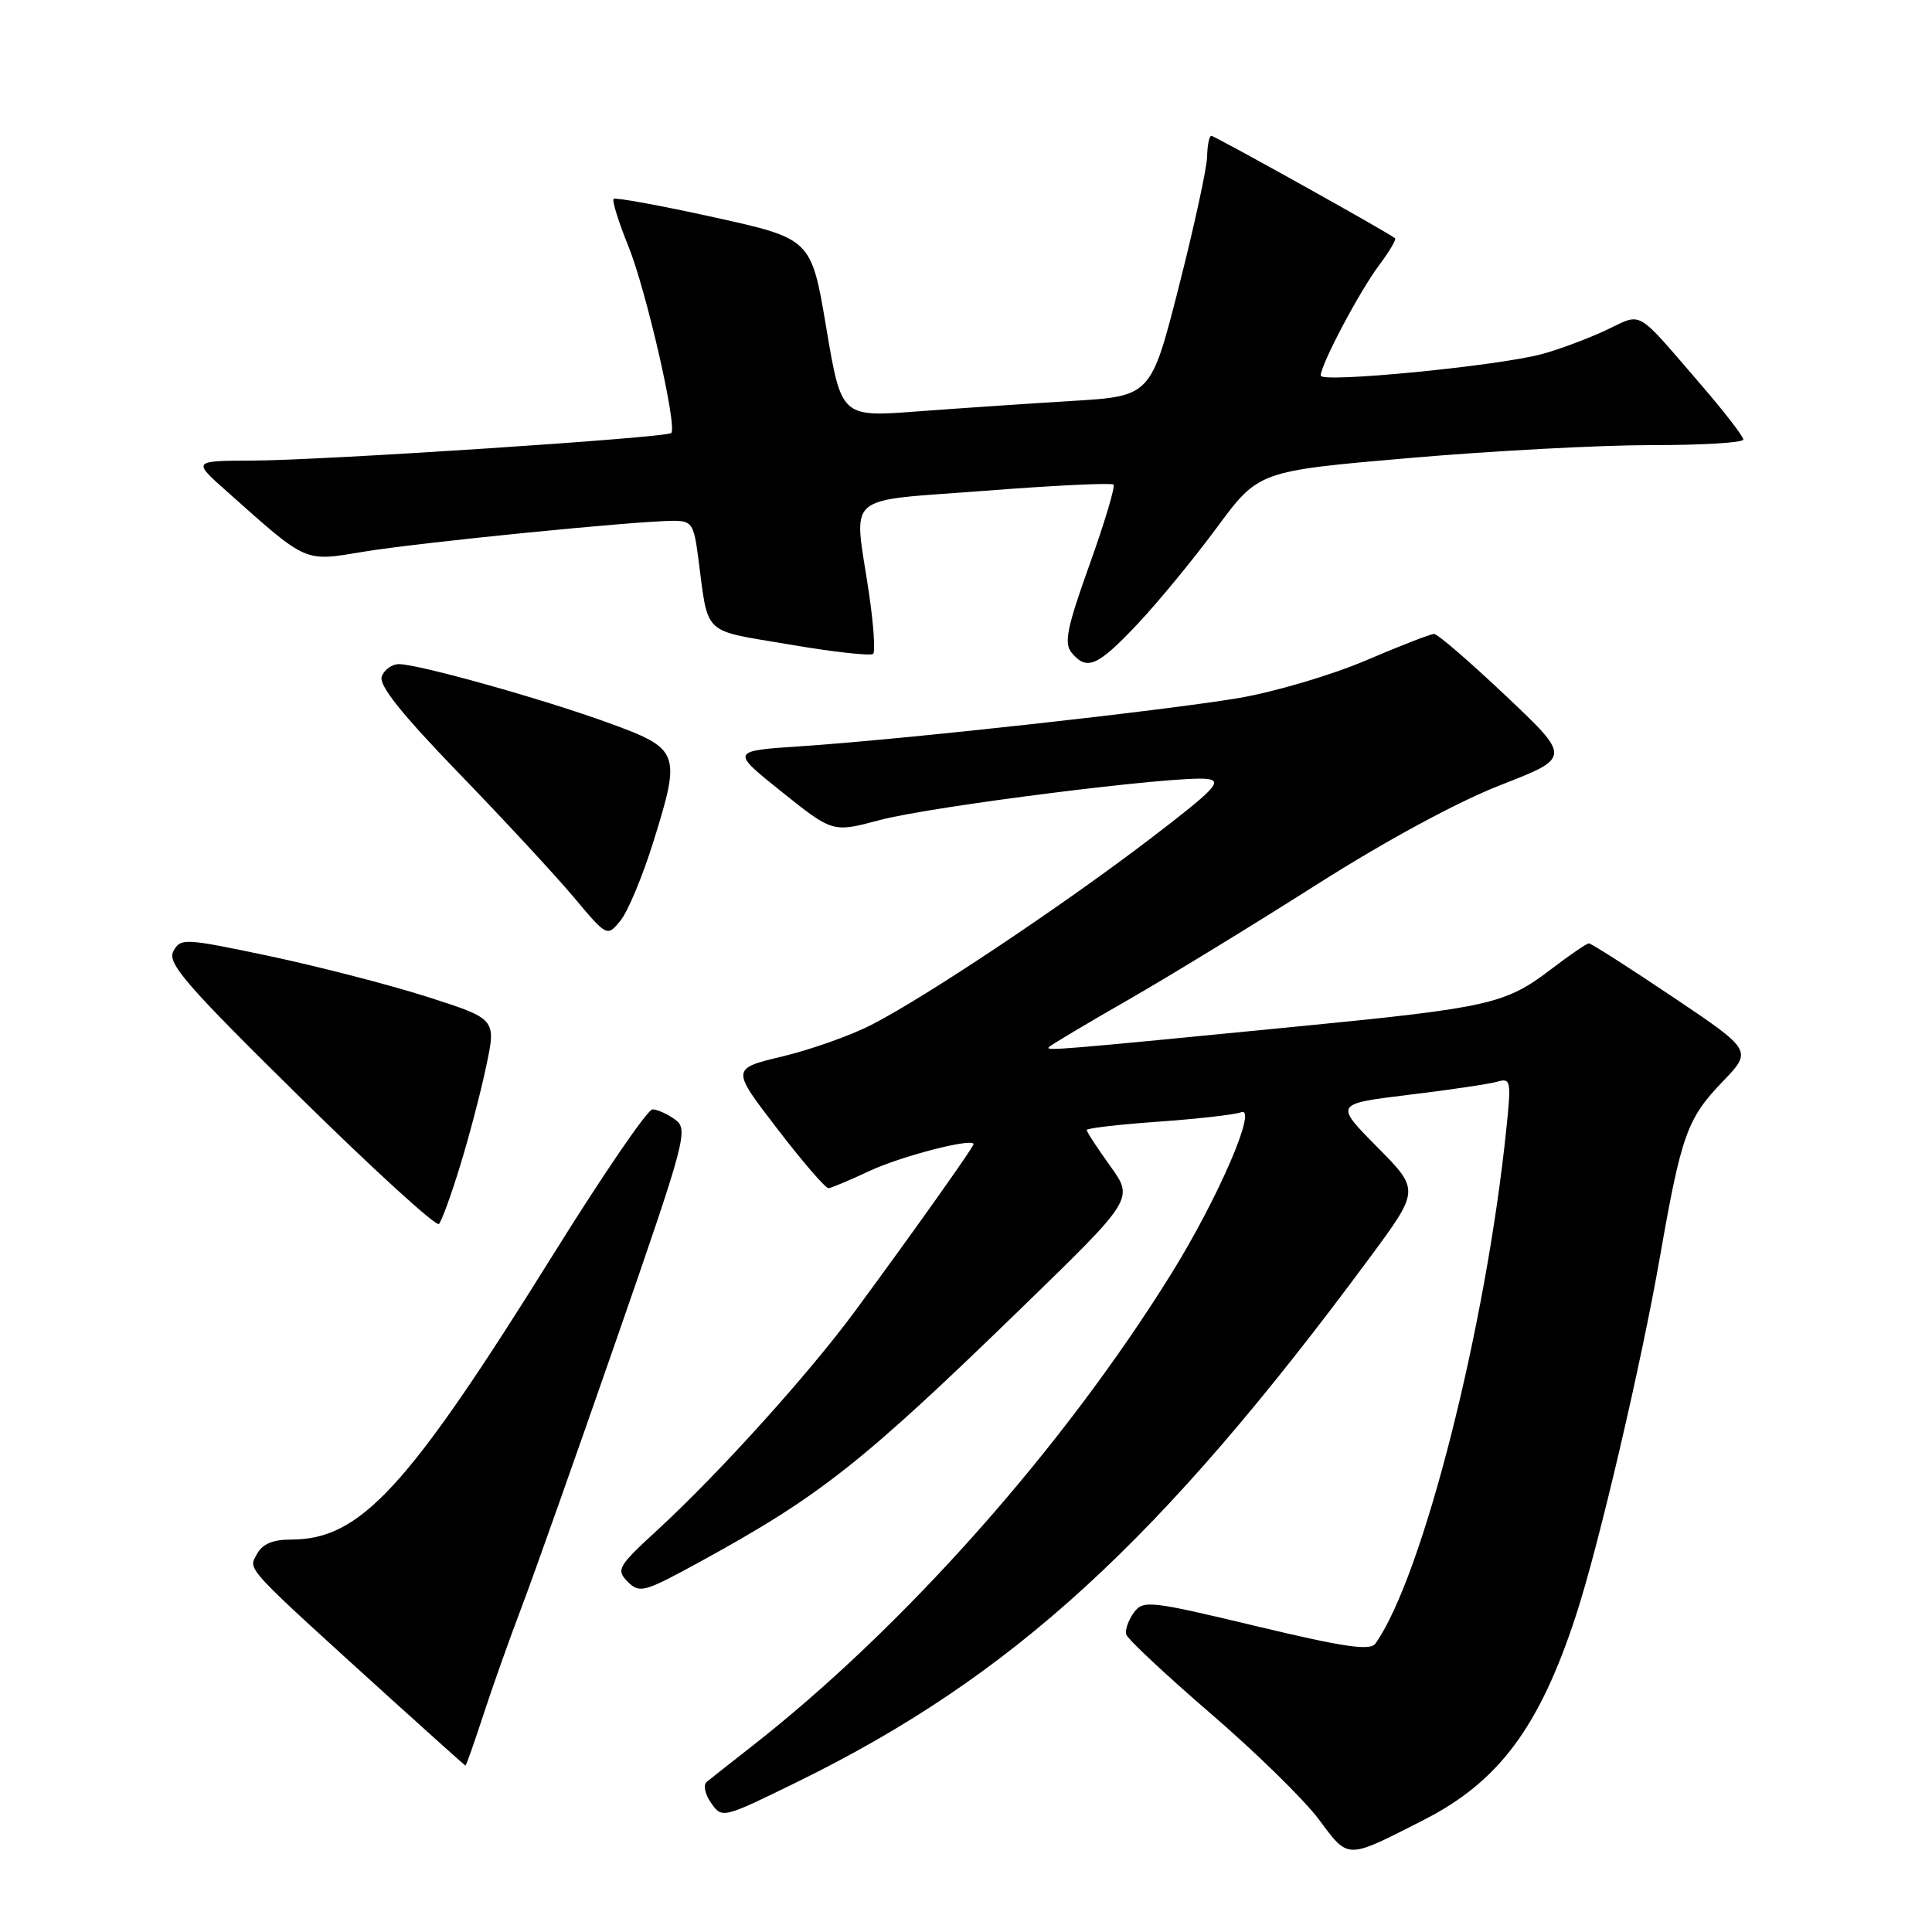 <?xml version="1.0" encoding="UTF-8" standalone="no"?>
<!DOCTYPE svg PUBLIC "-//W3C//DTD SVG 1.1//EN" "http://www.w3.org/Graphics/SVG/1.1/DTD/svg11.dtd" >
<svg xmlns="http://www.w3.org/2000/svg" xmlns:xlink="http://www.w3.org/1999/xlink" version="1.1" viewBox="0 0 256 256">
 <g >
 <path fill="currentColor"
d=" M 188.67 241.14 C 198.60 236.09 204.01 228.82 208.84 214.00 C 211.83 204.86 217.48 180.70 219.96 166.50 C 222.77 150.41 223.57 148.19 228.23 143.35 C 232.22 139.20 232.22 139.20 221.65 132.10 C 215.83 128.19 210.83 125.00 210.54 125.00 C 210.25 125.00 207.97 126.56 205.47 128.47 C 199.51 133.02 197.29 133.53 172.50 135.96 C 139.79 139.17 138.47 139.28 139.00 138.73 C 139.28 138.45 144.00 135.63 149.50 132.48 C 155.00 129.32 166.25 122.44 174.50 117.19 C 183.65 111.38 193.14 106.24 198.84 104.02 C 208.18 100.38 208.18 100.38 199.52 92.19 C 194.76 87.69 190.49 84.00 190.02 84.00 C 189.56 84.00 185.47 85.59 180.94 87.53 C 176.41 89.46 168.83 91.70 164.10 92.50 C 154.00 94.19 119.56 97.99 106.15 98.88 C 96.81 99.50 96.81 99.50 103.57 104.91 C 110.34 110.33 110.34 110.33 116.58 108.66 C 123.46 106.83 155.98 102.74 159.92 103.21 C 162.06 103.46 161.04 104.54 152.45 111.11 C 140.95 119.90 122.75 132.06 115.50 135.78 C 112.75 137.20 107.44 139.08 103.69 139.98 C 96.88 141.61 96.88 141.61 102.98 149.55 C 106.33 153.92 109.39 157.47 109.79 157.44 C 110.18 157.40 112.61 156.38 115.19 155.17 C 119.38 153.20 129.00 150.72 129.00 151.61 C 129.00 152.00 121.19 163.01 113.35 173.66 C 107.25 181.96 95.28 195.22 87.15 202.70 C 81.86 207.56 81.61 208.00 83.17 209.58 C 84.74 211.16 85.33 211.00 92.67 206.99 C 108.66 198.24 114.17 193.89 135.37 173.30 C 150.24 158.86 150.24 158.86 147.12 154.52 C 145.40 152.13 144.00 149.98 144.00 149.73 C 144.00 149.49 148.26 149.00 153.46 148.63 C 158.67 148.26 163.61 147.70 164.45 147.38 C 166.70 146.52 161.44 158.72 155.25 168.70 C 140.88 191.86 119.71 215.71 99.50 231.49 C 96.75 233.64 94.11 235.72 93.63 236.12 C 93.16 236.51 93.42 237.77 94.23 238.91 C 95.68 240.98 95.75 240.96 105.59 236.14 C 134.13 222.16 153.72 204.22 181.54 166.59 C 188.12 157.68 188.12 157.68 182.48 151.98 C 176.83 146.27 176.83 146.27 186.66 145.07 C 192.07 144.42 197.35 143.63 198.40 143.33 C 200.18 142.81 200.26 143.20 199.61 149.46 C 196.91 175.87 188.51 208.93 182.26 217.77 C 181.55 218.77 178.19 218.28 166.45 215.47 C 152.32 212.09 151.48 212.00 150.24 213.68 C 149.53 214.66 149.07 215.95 149.22 216.55 C 149.37 217.15 154.39 221.85 160.36 227.00 C 166.34 232.14 172.82 238.48 174.76 241.09 C 178.75 246.43 178.29 246.43 188.67 241.14 Z  M 64.04 227.25 C 65.25 223.54 67.53 217.12 69.10 213.00 C 70.67 208.88 76.31 192.95 81.64 177.61 C 90.87 151.04 91.24 149.65 89.47 148.36 C 88.45 147.61 87.09 147.00 86.45 147.00 C 85.81 147.00 79.93 155.59 73.39 166.09 C 54.00 197.23 47.78 204.00 38.57 204.00 C 36.12 204.00 34.76 204.59 34.03 205.95 C 32.89 208.08 32.09 207.22 52.00 225.29 C 57.23 230.02 61.58 233.92 61.67 233.95 C 61.76 233.98 62.83 230.96 64.04 227.25 Z  M 60.96 154.50 C 62.15 150.65 63.71 144.69 64.43 141.26 C 65.75 135.01 65.75 135.01 56.63 132.09 C 51.61 130.49 42.20 128.06 35.73 126.69 C 24.39 124.30 23.92 124.28 22.97 126.05 C 22.13 127.62 24.62 130.49 39.74 145.38 C 49.51 155.00 57.80 162.56 58.16 162.18 C 58.52 161.81 59.78 158.35 60.96 154.50 Z  M 86.59 111.49 C 90.27 99.68 90.10 99.22 80.50 95.74 C 71.74 92.56 55.46 88.01 52.86 88.00 C 51.95 88.00 50.93 88.73 50.59 89.62 C 50.15 90.77 53.12 94.50 60.73 102.38 C 66.66 108.50 73.51 115.90 75.98 118.83 C 80.45 124.16 80.45 124.16 82.23 121.97 C 83.21 120.76 85.17 116.05 86.59 111.49 Z  M 150.67 82.75 C 153.40 79.86 158.13 74.11 161.20 69.96 C 166.76 62.42 166.76 62.42 186.63 60.70 C 197.56 59.75 212.01 58.98 218.75 58.98 C 225.49 58.99 231.00 58.66 231.00 58.24 C 231.00 57.83 228.48 54.56 225.40 50.99 C 216.56 40.75 217.74 41.43 212.79 43.76 C 210.39 44.88 206.57 46.31 204.30 46.92 C 198.45 48.50 175.00 50.78 175.00 49.77 C 175.00 48.32 180.12 38.64 182.71 35.18 C 184.08 33.36 185.04 31.73 184.85 31.57 C 184.00 30.84 160.96 18.00 160.51 18.00 C 160.23 18.00 159.98 19.24 159.95 20.75 C 159.92 22.26 158.23 30.02 156.20 38.00 C 152.50 52.50 152.50 52.50 142.00 53.13 C 136.22 53.48 126.99 54.11 121.49 54.52 C 111.48 55.27 111.48 55.27 109.49 43.46 C 107.50 31.64 107.50 31.64 94.61 28.79 C 87.52 27.23 81.53 26.13 81.31 26.36 C 81.08 26.59 81.96 29.41 83.27 32.64 C 85.62 38.45 89.78 56.58 88.94 57.38 C 88.28 58.00 42.73 61.00 33.50 61.03 C 25.50 61.06 25.50 61.06 30.00 65.06 C 40.84 74.71 40.19 74.43 48.28 73.09 C 55.54 71.89 84.18 69.03 89.19 69.01 C 91.64 69.00 91.93 69.41 92.50 73.75 C 93.91 84.41 92.86 83.40 104.61 85.40 C 110.40 86.39 115.39 86.94 115.70 86.64 C 116.00 86.33 115.75 82.67 115.13 78.50 C 113.13 65.08 111.51 66.50 130.54 65.03 C 139.64 64.32 147.29 63.96 147.54 64.21 C 147.80 64.47 146.37 69.24 144.37 74.82 C 141.38 83.15 140.96 85.24 141.99 86.48 C 144.01 88.92 145.41 88.31 150.67 82.75 Z "/>
</g>
</svg>